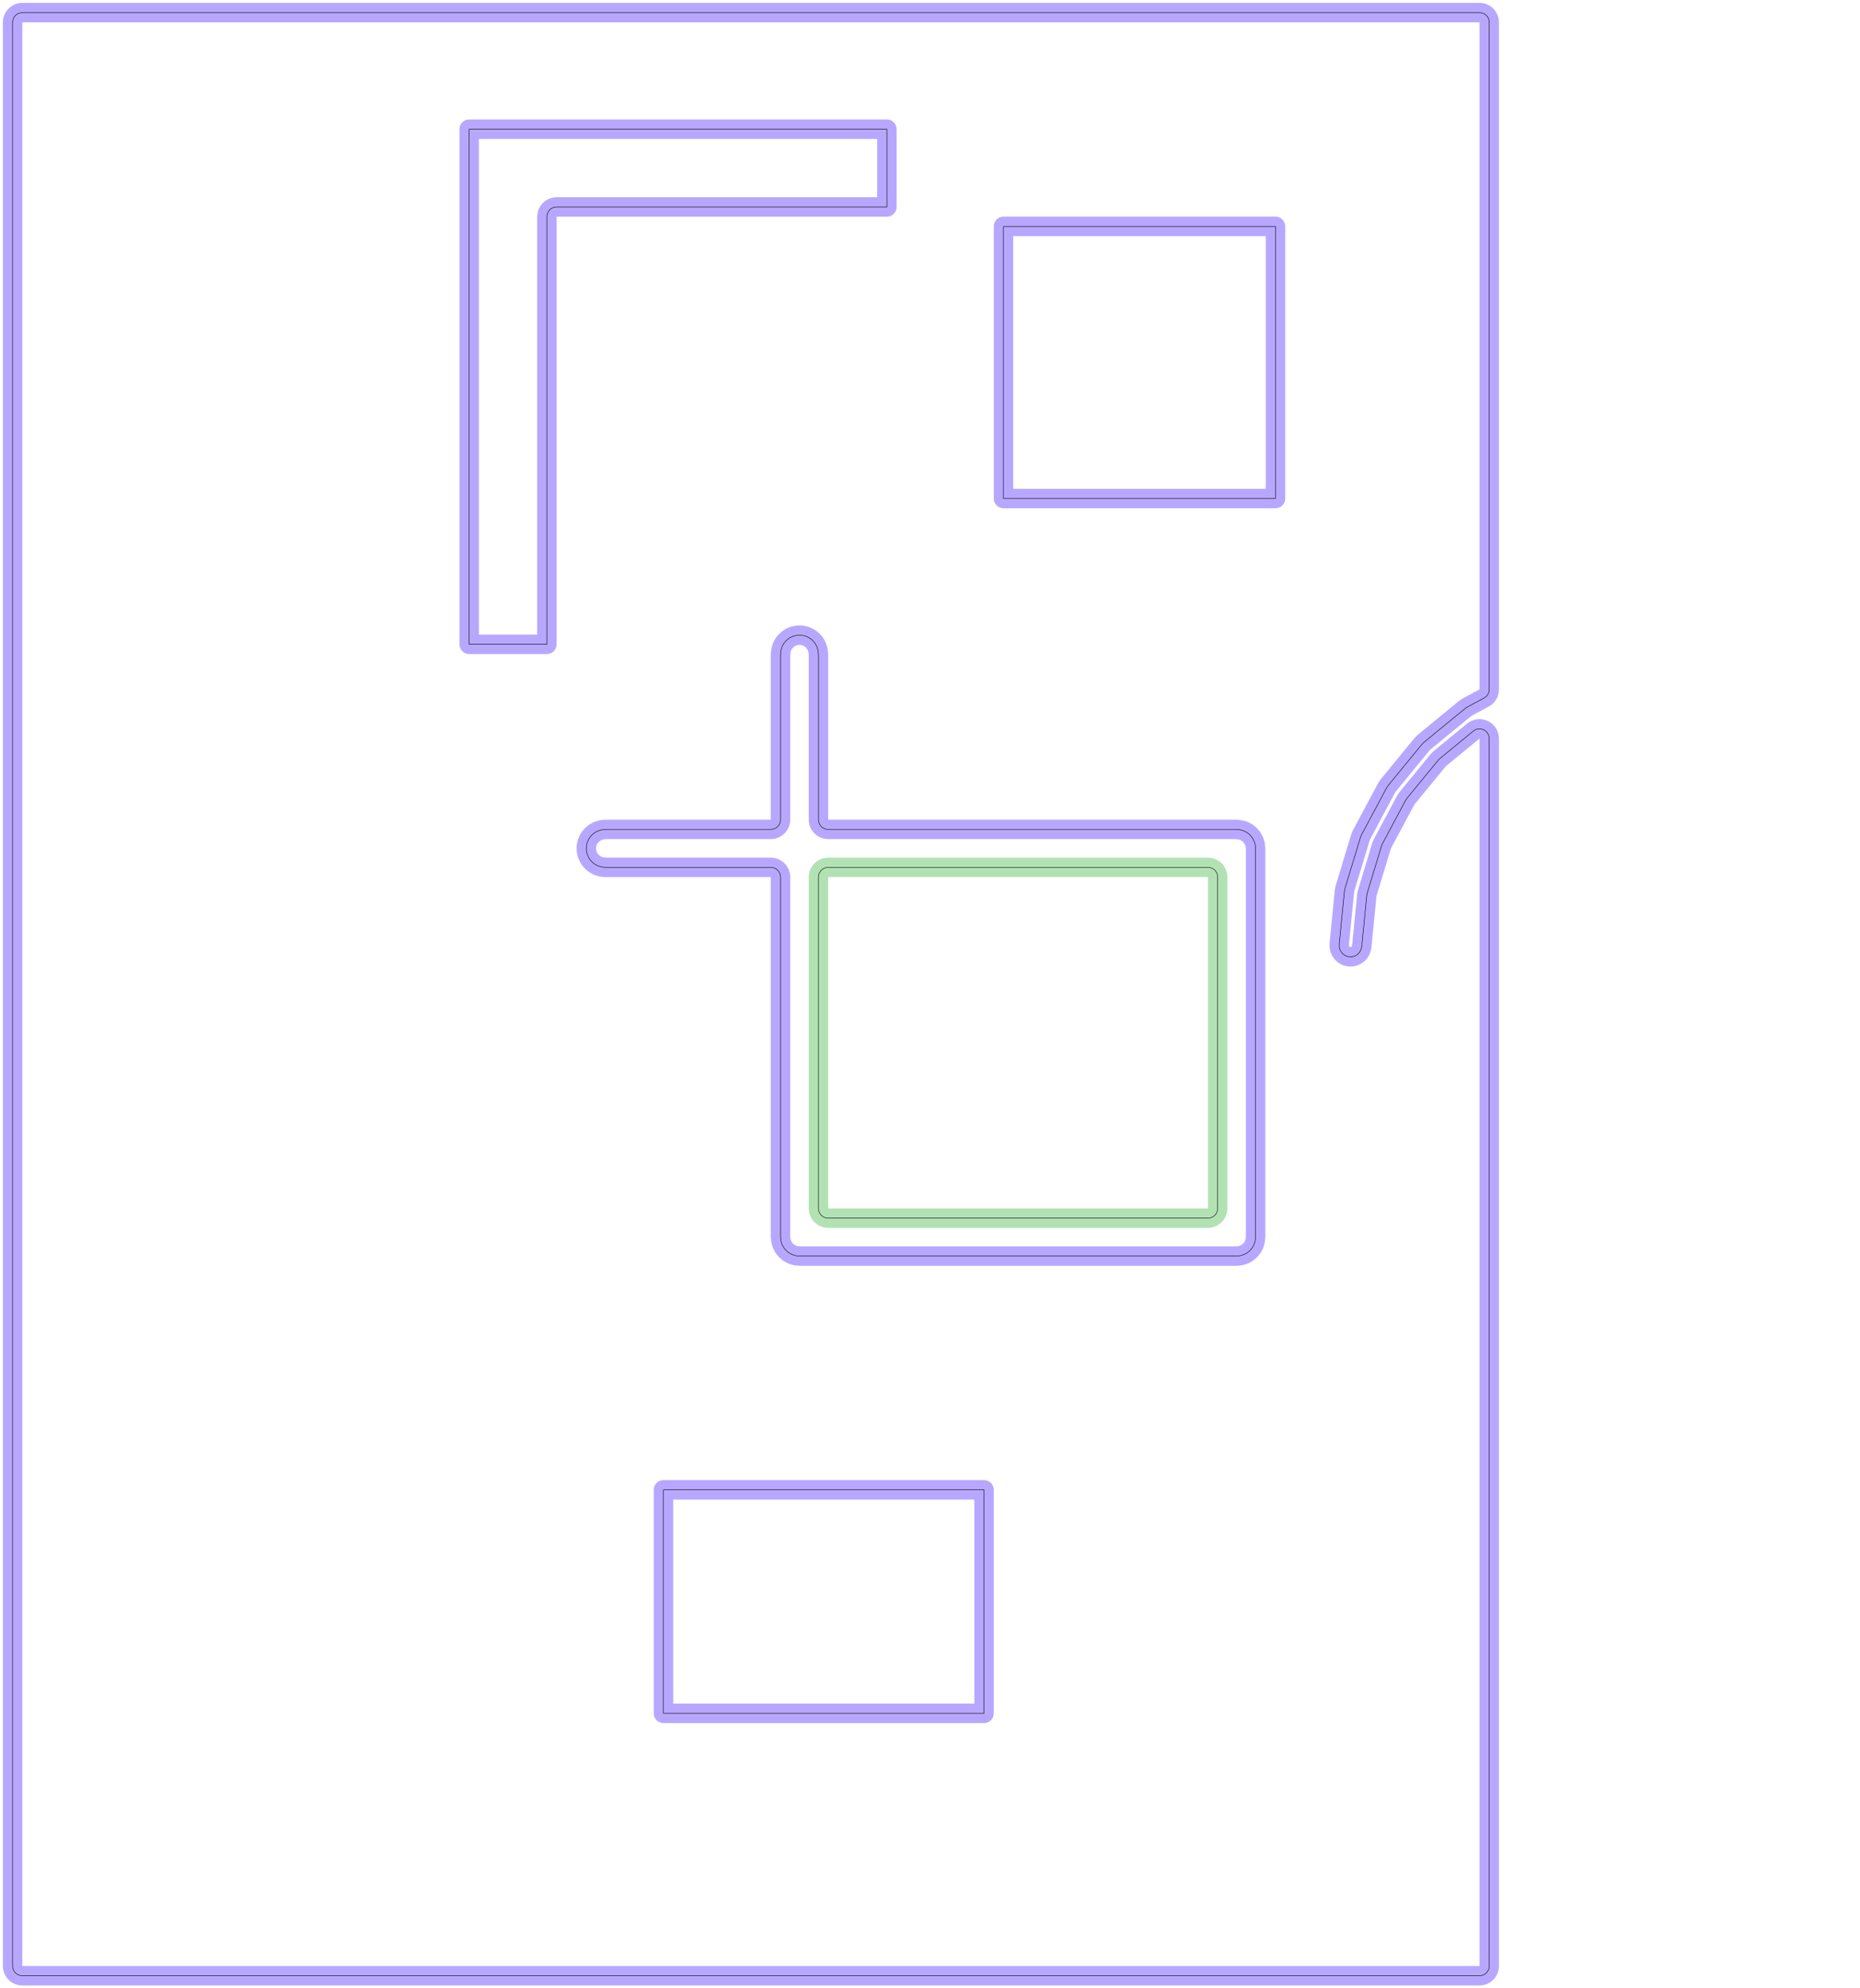 <?xml version="1.0" standalone="no"?>
<!DOCTYPE svg PUBLIC "-//W3C//DTD SVG 1.1//EN"
"http://www.w3.org/Graphics/SVG/1.1/DTD/svg11.dtd">
<!-- original:
<svg width="183.802" height="196.407" viewBox="0 0 3829.21 4091.81" version="1.1"
-->
<svg width="1838.02" height="1964.07" viewBox="0 0 3829.21 4091.81" version="1.1"
xmlns="http://www.w3.org/2000/svg"
xmlns:xlink="http://www.w3.org/1999/xlink">
<polyline points="1684.96,2486.85 1684.96,1804.96 1685.34,1801.06 1686.48,1797.31 1688.33,1793.85 1690.82,1790.82 1693.85,1788.33 1697.31,1786.48 1701.06,1785.34 1704.96,1784.96 2486.85,1784.96 2490.75,1785.34 2494.5,1786.48 2497.96,1788.33 2500.99,1790.82 2503.48,1793.85 2505.33,1797.31 2506.47,1801.06 2506.85,1804.96 2506.85,2486.85 2506.47,2490.75 2505.33,2494.5 2503.48,2497.96 2500.99,2500.99 2497.96,2503.48 2494.5,2505.33 2490.75,2506.47 2486.85,2506.85 1704.96,2506.85 1701.06,2506.47 1697.31,2505.33 1693.85,2503.48 1690.82,2500.99 1688.33,2497.96 1686.48,2494.5 1685.34,2490.75 1684.96,2486.85" style="stroke:rgb(103,198,105);stroke-width:40;fill:none;stroke-opacity:0.5;stroke-linecap:round;stroke-linejoin:round;;fill:none"/>
<polyline points="1684.96,2486.85 1684.96,1804.96 1685.34,1801.06 1686.48,1797.31 1688.33,1793.85 1690.82,1790.82 1693.85,1788.33 1697.31,1786.48 1701.06,1785.34 1704.96,1784.96 2486.85,1784.96 2490.75,1785.34 2494.5,1786.48 2497.96,1788.33 2500.99,1790.82 2503.48,1793.85 2505.33,1797.31 2506.47,1801.06 2506.85,1804.96 2506.85,2486.85 2506.47,2490.75 2505.33,2494.5 2503.48,2497.96 2500.99,2500.99 2497.96,2503.48 2494.5,2505.33 2490.75,2506.47 2486.85,2506.85 1704.96,2506.85 1701.06,2506.47 1697.31,2505.33 1693.85,2503.48 1690.82,2500.99 1688.33,2497.96 1686.48,2494.5 1685.34,2490.75 1684.96,2486.85" style="stroke:rgb(0,0,0);stroke-width:1px;fill:none;stroke-opacity:1;stroke-linecap:round;stroke-linejoin:round;;fill:none"/>
<polyline points="25.905,4045.91 25.905,45.906 26.29,42.004 27.427,38.252 29.276,34.794 31.762,31.762 34.794,29.276 38.252,27.427 42.004,26.29 45.906,25.905 3045.91,25.905 3049.81,26.29 3053.56,27.427 3057.02,29.276 3060.05,31.762 3062.53,34.794 3064.38,38.252 3065.52,42.004 3065.91,45.904 3065.91,1418.82 3065.58,1422.4 3064.62,1425.86 3063.06,1429.1 3060.94,1432 3058.34,1434.48 3055.33,1436.45 3021.51,1454.54 3016.08,1458.16 2931.88,1527.26 2927.27,1531.88 2858.16,1616.08 2854.53,1621.51 2803.19,1717.57 2800.69,1723.6 2769.07,1827.84 2767.8,1834.24 2757.13,1942.58 2757.17,1948.48 2758.2,1953.22 2760.21,1957.63 2763.08,1961.54 2766.71,1964.76 2770.92,1967.16 2775.54,1968.63 2780.37,1969.1 2785.19,1968.56 2789.79,1967.03 2793.98,1964.58 2797.56,1961.31 2800.38,1957.37 2802.33,1952.93 2803.52,1947.15 2813.87,1842.07 2814.63,1838.23 2844.34,1740.27 2845.84,1736.65 2894.1,1646.38 2896.28,1643.12 2961.22,1563.99 2963.99,1561.22 3033.22,1504.4 3036.63,1502.14 3040.44,1500.62 3044.48,1499.91 3048.57,1500.04 3052.56,1501 3056.26,1502.75 3059.53,1505.22 3062.23,1508.31 3064.24,1511.88 3065.49,1515.78 3065.91,1519.86 3065.91,4045.91 3065.52,4049.81 3064.38,4053.56 3062.53,4057.02 3060.05,4060.05 3057.02,4062.53 3053.56,4064.38 3049.81,4065.52 3045.91,4065.91 45.906,4065.91 42.004,4065.52 38.252,4064.38 34.794,4062.53 31.762,4060.05 29.276,4057.02 27.427,4053.56 26.29,4049.81 25.905,4045.91" style="stroke:rgb(115,81,255);stroke-width:40;fill:none;stroke-opacity:0.5;stroke-linecap:round;stroke-linejoin:round;;fill:none"/>
<polyline points="25.905,4045.91 25.905,45.906 26.29,42.004 27.427,38.252 29.276,34.794 31.762,31.762 34.794,29.276 38.252,27.427 42.004,26.29 45.906,25.905 3045.91,25.905 3049.81,26.29 3053.56,27.427 3057.02,29.276 3060.05,31.762 3062.53,34.794 3064.38,38.252 3065.52,42.004 3065.91,45.904 3065.91,1418.82 3065.58,1422.4 3064.62,1425.86 3063.06,1429.1 3060.94,1432 3058.34,1434.48 3055.33,1436.45 3021.51,1454.54 3016.08,1458.16 2931.88,1527.26 2927.27,1531.88 2858.16,1616.08 2854.53,1621.51 2803.19,1717.57 2800.69,1723.6 2769.07,1827.84 2767.8,1834.24 2757.13,1942.58 2757.17,1948.48 2758.2,1953.22 2760.21,1957.63 2763.08,1961.54 2766.71,1964.76 2770.92,1967.16 2775.54,1968.63 2780.37,1969.1 2785.19,1968.56 2789.79,1967.03 2793.98,1964.58 2797.56,1961.31 2800.38,1957.37 2802.33,1952.93 2803.52,1947.15 2813.87,1842.07 2814.63,1838.23 2844.34,1740.27 2845.84,1736.65 2894.1,1646.38 2896.28,1643.12 2961.22,1563.99 2963.99,1561.22 3033.22,1504.4 3036.63,1502.14 3040.44,1500.62 3044.48,1499.91 3048.57,1500.04 3052.56,1501 3056.26,1502.75 3059.53,1505.22 3062.23,1508.31 3064.24,1511.88 3065.49,1515.78 3065.91,1519.86 3065.91,4045.91 3065.52,4049.81 3064.38,4053.56 3062.53,4057.02 3060.05,4060.05 3057.02,4062.53 3053.56,4064.38 3049.81,4065.52 3045.91,4065.91 45.906,4065.91 42.004,4065.52 38.252,4064.38 34.794,4062.53 31.762,4060.05 29.276,4057.02 27.427,4053.56 26.29,4049.81 25.905,4045.91" style="stroke:rgb(0,0,0);stroke-width:1px;fill:none;stroke-opacity:1;stroke-linecap:round;stroke-linejoin:round;;fill:none"/>
<polyline points="1365.91,3525.91 1365.91,3065.91 2025.91,3065.91 2025.91,3525.9 1365.91,3525.91" style="stroke:rgb(115,81,255);stroke-width:40;fill:none;stroke-opacity:0.5;stroke-linecap:round;stroke-linejoin:round;;fill:none"/>
<polyline points="1365.91,3525.91 1365.91,3065.91 2025.91,3065.91 2025.91,3525.9 1365.91,3525.91" style="stroke:rgb(0,0,0);stroke-width:1px;fill:none;stroke-opacity:1;stroke-linecap:round;stroke-linejoin:round;;fill:none"/>
<polyline points="965.906,1325.91 965.906,265.906 1825.91,265.904 1825.91,425.904 1145.91,425.906 1142,426.29 1138.25,427.428 1134.79,429.276 1131.76,431.762 1129.28,434.794 1127.43,438.252 1126.29,442.004 1125.91,445.906 1125.9,1325.91 965.906,1325.91" style="stroke:rgb(115,81,255);stroke-width:40;fill:none;stroke-opacity:0.5;stroke-linecap:round;stroke-linejoin:round;;fill:none"/>
<polyline points="965.906,1325.91 965.906,265.906 1825.91,265.904 1825.91,425.904 1145.91,425.906 1142,426.29 1138.25,427.428 1134.79,429.276 1131.76,431.762 1129.28,434.794 1127.43,438.252 1126.29,442.004 1125.91,445.906 1125.9,1325.91 965.906,1325.91" style="stroke:rgb(0,0,0);stroke-width:1px;fill:none;stroke-opacity:1;stroke-linecap:round;stroke-linejoin:round;;fill:none"/>
<polyline points="1207.17,1749.98 1207.17,1741.83 1208.87,1733.87 1212.18,1726.43 1216.96,1719.85 1223.01,1714.4 1230.06,1710.33 1237.81,1707.81 1246.95,1706.85 1586.85,1706.85 1590.75,1706.47 1594.5,1705.33 1597.96,1703.48 1600.99,1700.99 1603.48,1697.96 1605.33,1694.5 1606.47,1690.75 1606.85,1686.85 1606.85,1346.95 1607.81,1337.81 1610.33,1330.06 1614.4,1323.01 1619.85,1316.96 1626.43,1312.18 1633.87,1308.87 1641.84,1307.17 1649.97,1307.17 1657.94,1308.87 1665.38,1312.18 1671.96,1316.96 1677.41,1323.01 1681.48,1330.06 1684,1337.81 1684.96,1346.95 1684.96,1686.85 1685.34,1690.75 1686.48,1694.5 1688.33,1697.96 1690.82,1700.99 1693.85,1703.48 1697.31,1705.33 1701.06,1706.47 1704.96,1706.85 2544.92,1706.85 2553.5,1707.7 2560.81,1709.91 2567.55,1713.51 2573.45,1718.36 2578.3,1724.26 2581.9,1731 2584.11,1738.3 2584.96,1746.89 2584.96,2544.92 2584.11,2553.51 2581.9,2560.81 2578.3,2567.55 2573.45,2573.45 2567.55,2578.3 2560.81,2581.9 2553.51,2584.11 2544.92,2584.96 1646.89,2584.96 1638.3,2584.11 1631,2581.9 1624.26,2578.3 1618.36,2573.45 1613.51,2567.55 1609.91,2560.81 1607.7,2553.5 1606.85,2544.92 1606.85,1804.96 1606.47,1801.06 1605.33,1797.31 1603.48,1793.85 1600.99,1790.82 1597.96,1788.33 1594.5,1786.48 1590.75,1785.34 1586.85,1784.96 1246.95,1784.96 1237.81,1784 1230.06,1781.48 1223.01,1777.41 1216.96,1771.96 1212.18,1765.38 1208.87,1757.94 1207.17,1749.98" style="stroke:rgb(115,81,255);stroke-width:40;fill:none;stroke-opacity:0.5;stroke-linecap:round;stroke-linejoin:round;;fill:none"/>
<polyline points="1207.17,1749.98 1207.17,1741.83 1208.87,1733.87 1212.18,1726.43 1216.96,1719.85 1223.01,1714.4 1230.06,1710.33 1237.81,1707.81 1246.95,1706.85 1586.85,1706.85 1590.75,1706.47 1594.5,1705.33 1597.96,1703.48 1600.99,1700.99 1603.48,1697.96 1605.33,1694.5 1606.47,1690.75 1606.85,1686.85 1606.85,1346.95 1607.81,1337.81 1610.33,1330.06 1614.4,1323.01 1619.85,1316.96 1626.43,1312.18 1633.87,1308.87 1641.84,1307.17 1649.97,1307.17 1657.94,1308.87 1665.38,1312.18 1671.96,1316.96 1677.41,1323.01 1681.48,1330.06 1684,1337.81 1684.96,1346.95 1684.96,1686.85 1685.34,1690.75 1686.48,1694.5 1688.33,1697.96 1690.82,1700.99 1693.85,1703.48 1697.31,1705.33 1701.06,1706.47 1704.96,1706.85 2544.92,1706.85 2553.5,1707.7 2560.81,1709.91 2567.55,1713.51 2573.45,1718.36 2578.3,1724.26 2581.9,1731 2584.11,1738.3 2584.96,1746.89 2584.96,2544.92 2584.11,2553.51 2581.9,2560.81 2578.3,2567.55 2573.45,2573.45 2567.55,2578.3 2560.81,2581.9 2553.51,2584.11 2544.92,2584.96 1646.89,2584.96 1638.3,2584.11 1631,2581.9 1624.26,2578.3 1618.36,2573.45 1613.51,2567.55 1609.91,2560.81 1607.7,2553.5 1606.85,2544.92 1606.85,1804.96 1606.47,1801.06 1605.33,1797.31 1603.48,1793.85 1600.99,1790.82 1597.96,1788.33 1594.5,1786.48 1590.75,1785.34 1586.85,1784.96 1246.95,1784.96 1237.81,1784 1230.06,1781.48 1223.01,1777.41 1216.96,1771.96 1212.18,1765.38 1208.87,1757.94 1207.17,1749.98" style="stroke:rgb(0,0,0);stroke-width:1px;fill:none;stroke-opacity:1;stroke-linecap:round;stroke-linejoin:round;;fill:none"/>
<polyline points="2065.91,1025.91 2065.91,465.906 2625.9,465.906 2625.9,1025.91 2065.91,1025.91" style="stroke:rgb(115,81,255);stroke-width:40;fill:none;stroke-opacity:0.5;stroke-linecap:round;stroke-linejoin:round;;fill:none"/>
<polyline points="2065.91,1025.91 2065.91,465.906 2625.9,465.906 2625.9,1025.91 2065.91,1025.91" style="stroke:rgb(0,0,0);stroke-width:1px;fill:none;stroke-opacity:1;stroke-linecap:round;stroke-linejoin:round;;fill:none"/>
</svg>

